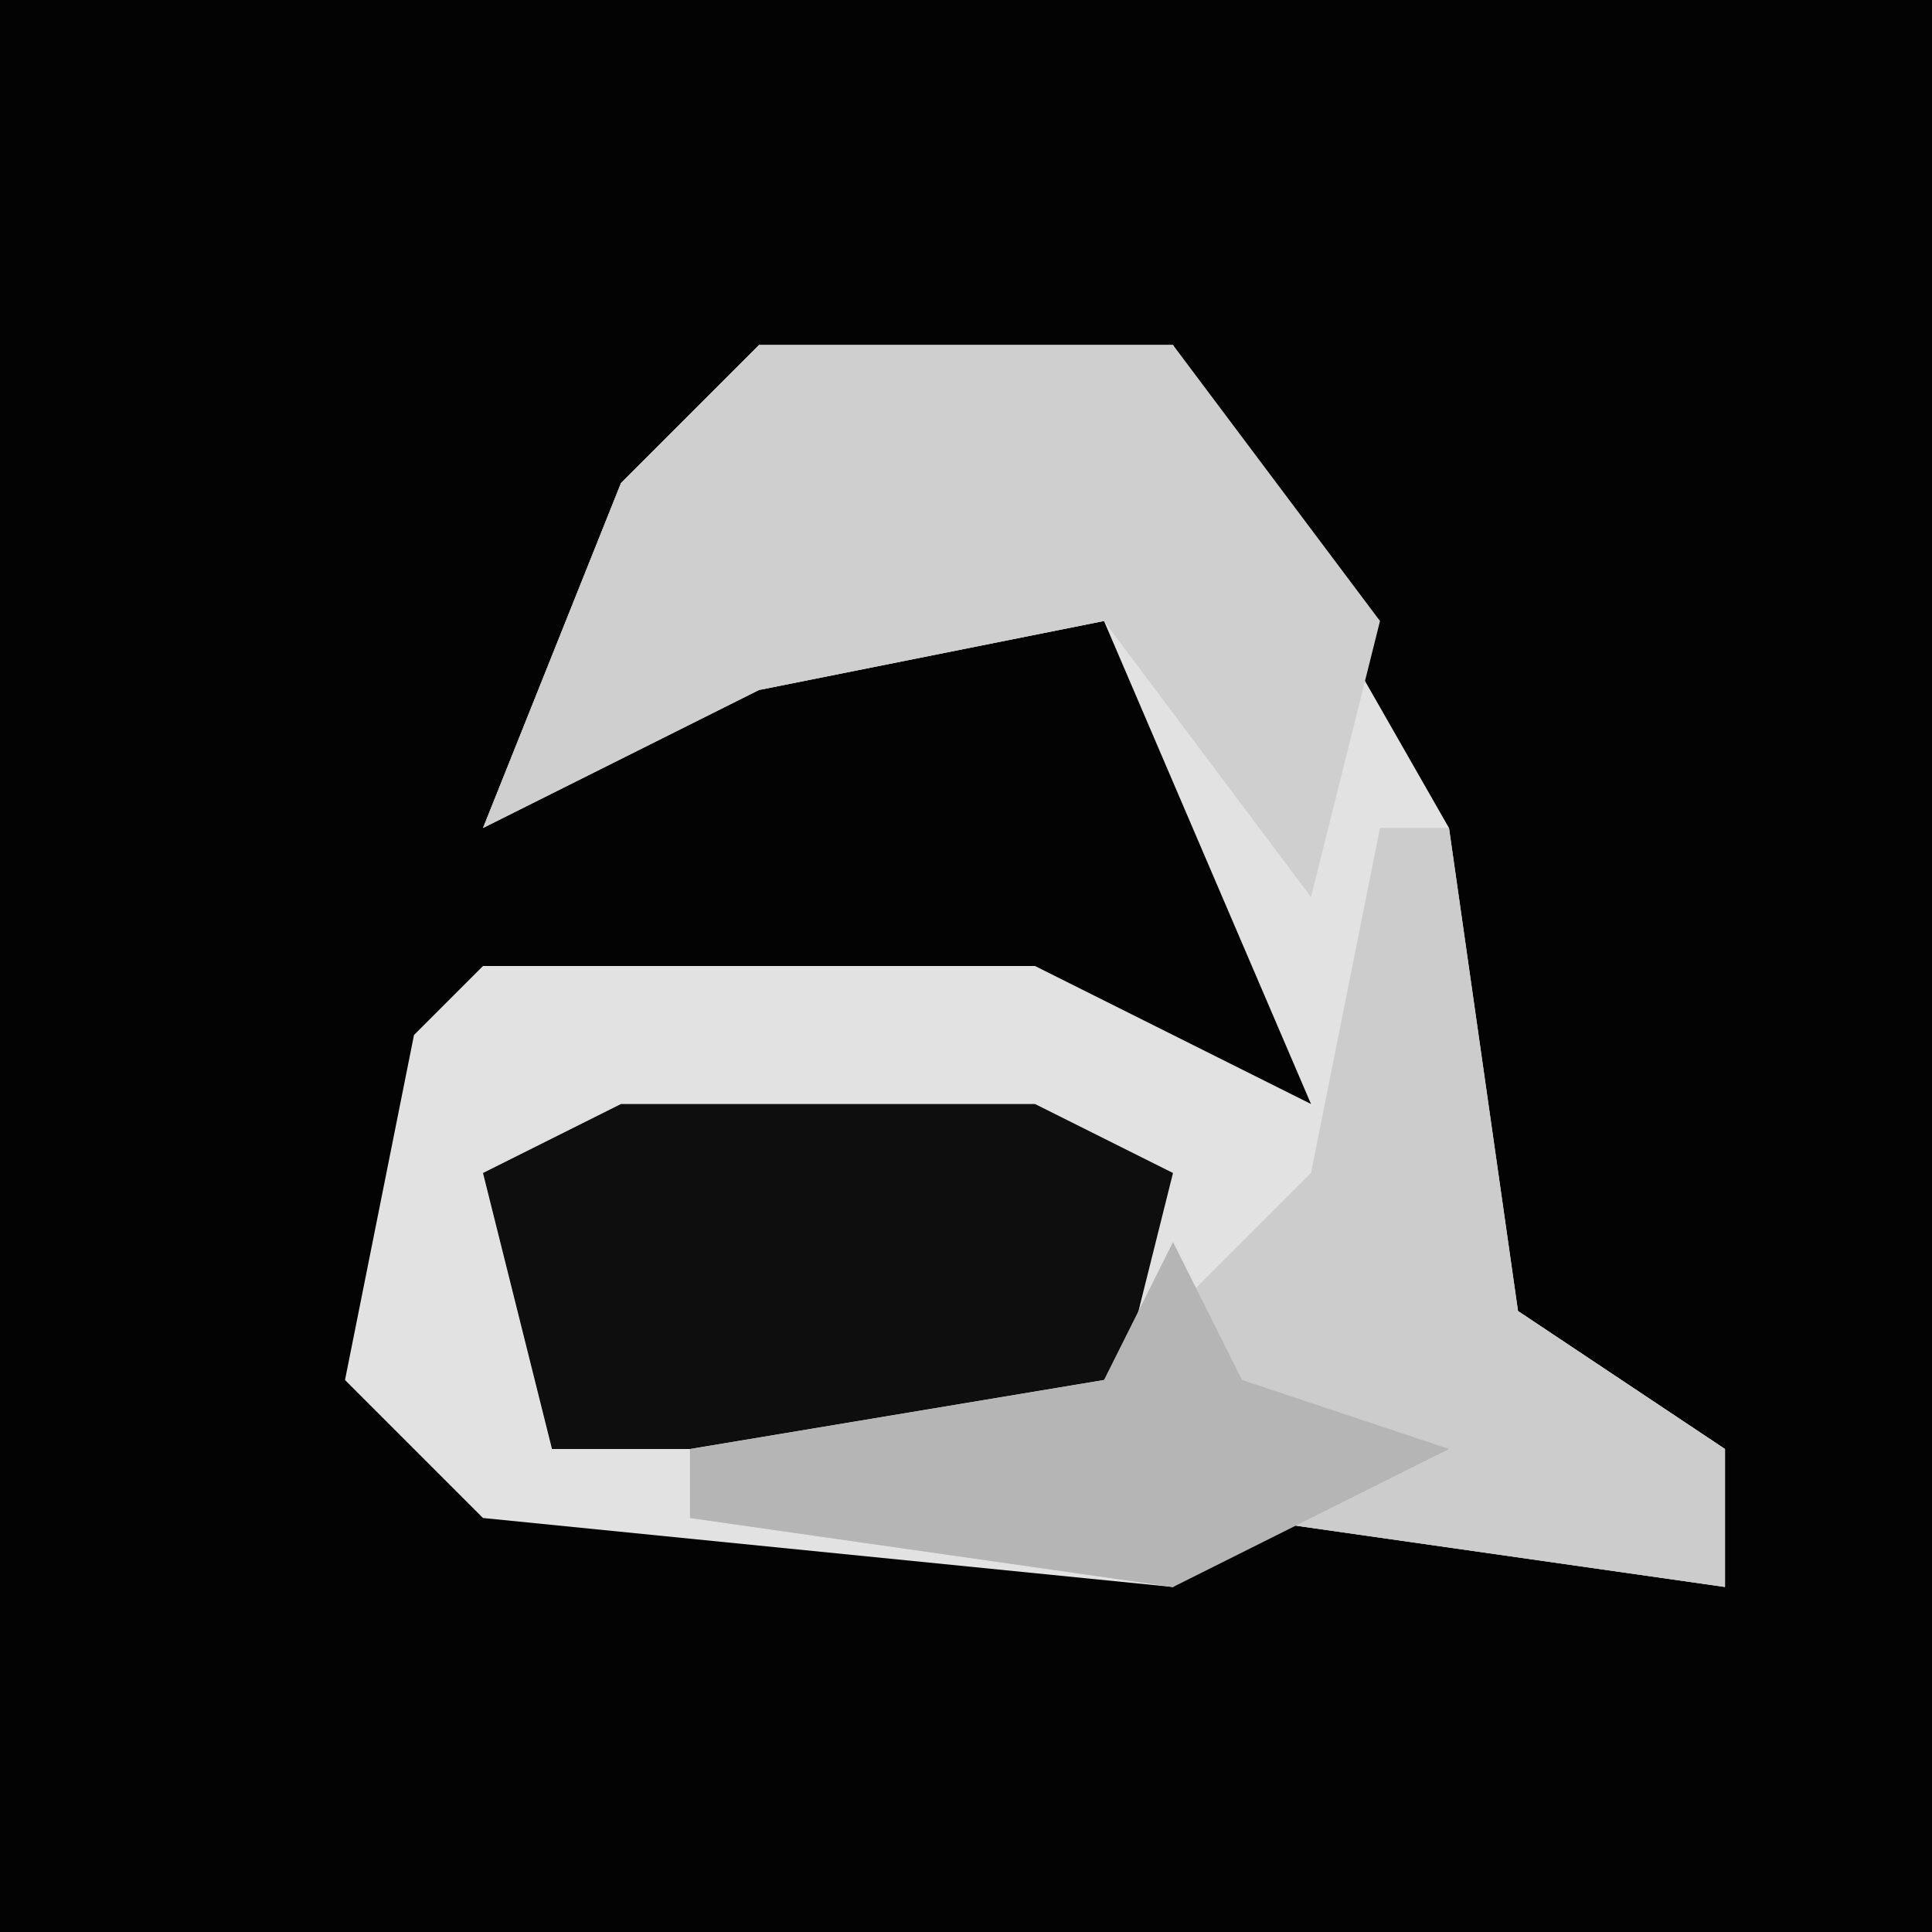 <?xml version="1.0" encoding="UTF-8"?>
<svg version="1.1" xmlns="http://www.w3.org/2000/svg" width="28" height="28">
<path d="M0,0 L28,0 L28,28 L0,28 Z " fill="#030303" transform="translate(0,0)"/>
<path d="M0,0 L6,0 L10,7 L11,14 L14,16 L14,18 L7,17 L6,18 L-4,17 L-6,15 L-5,10 L-4,9 L4,9 L8,11 L5,4 L0,5 L-4,7 L-2,2 Z " fill="#E2E2E2" transform="translate(11,5)"/>
<path d="M0,0 L6,0 L9,4 L8,8 L5,4 L0,5 L-4,7 L-2,2 Z " fill="#CFCFCF" transform="translate(11,5)"/>
<path d="M0,0 L6,0 L8,1 L7,5 L-1,5 L-2,1 Z " fill="#0E0E0E" transform="translate(9,16)"/>
<path d="M0,0 L1,0 L2,7 L5,9 L5,11 L-2,10 L-3,11 L-10,10 L-10,9 L-4,8 L-1,5 Z " fill="#CCCCCC" transform="translate(20,12)"/>
<path d="M0,0 L1,2 L4,3 L0,5 L-7,4 L-7,3 L-1,2 Z " fill="#B5B5B5" transform="translate(17,18)"/>
</svg>
